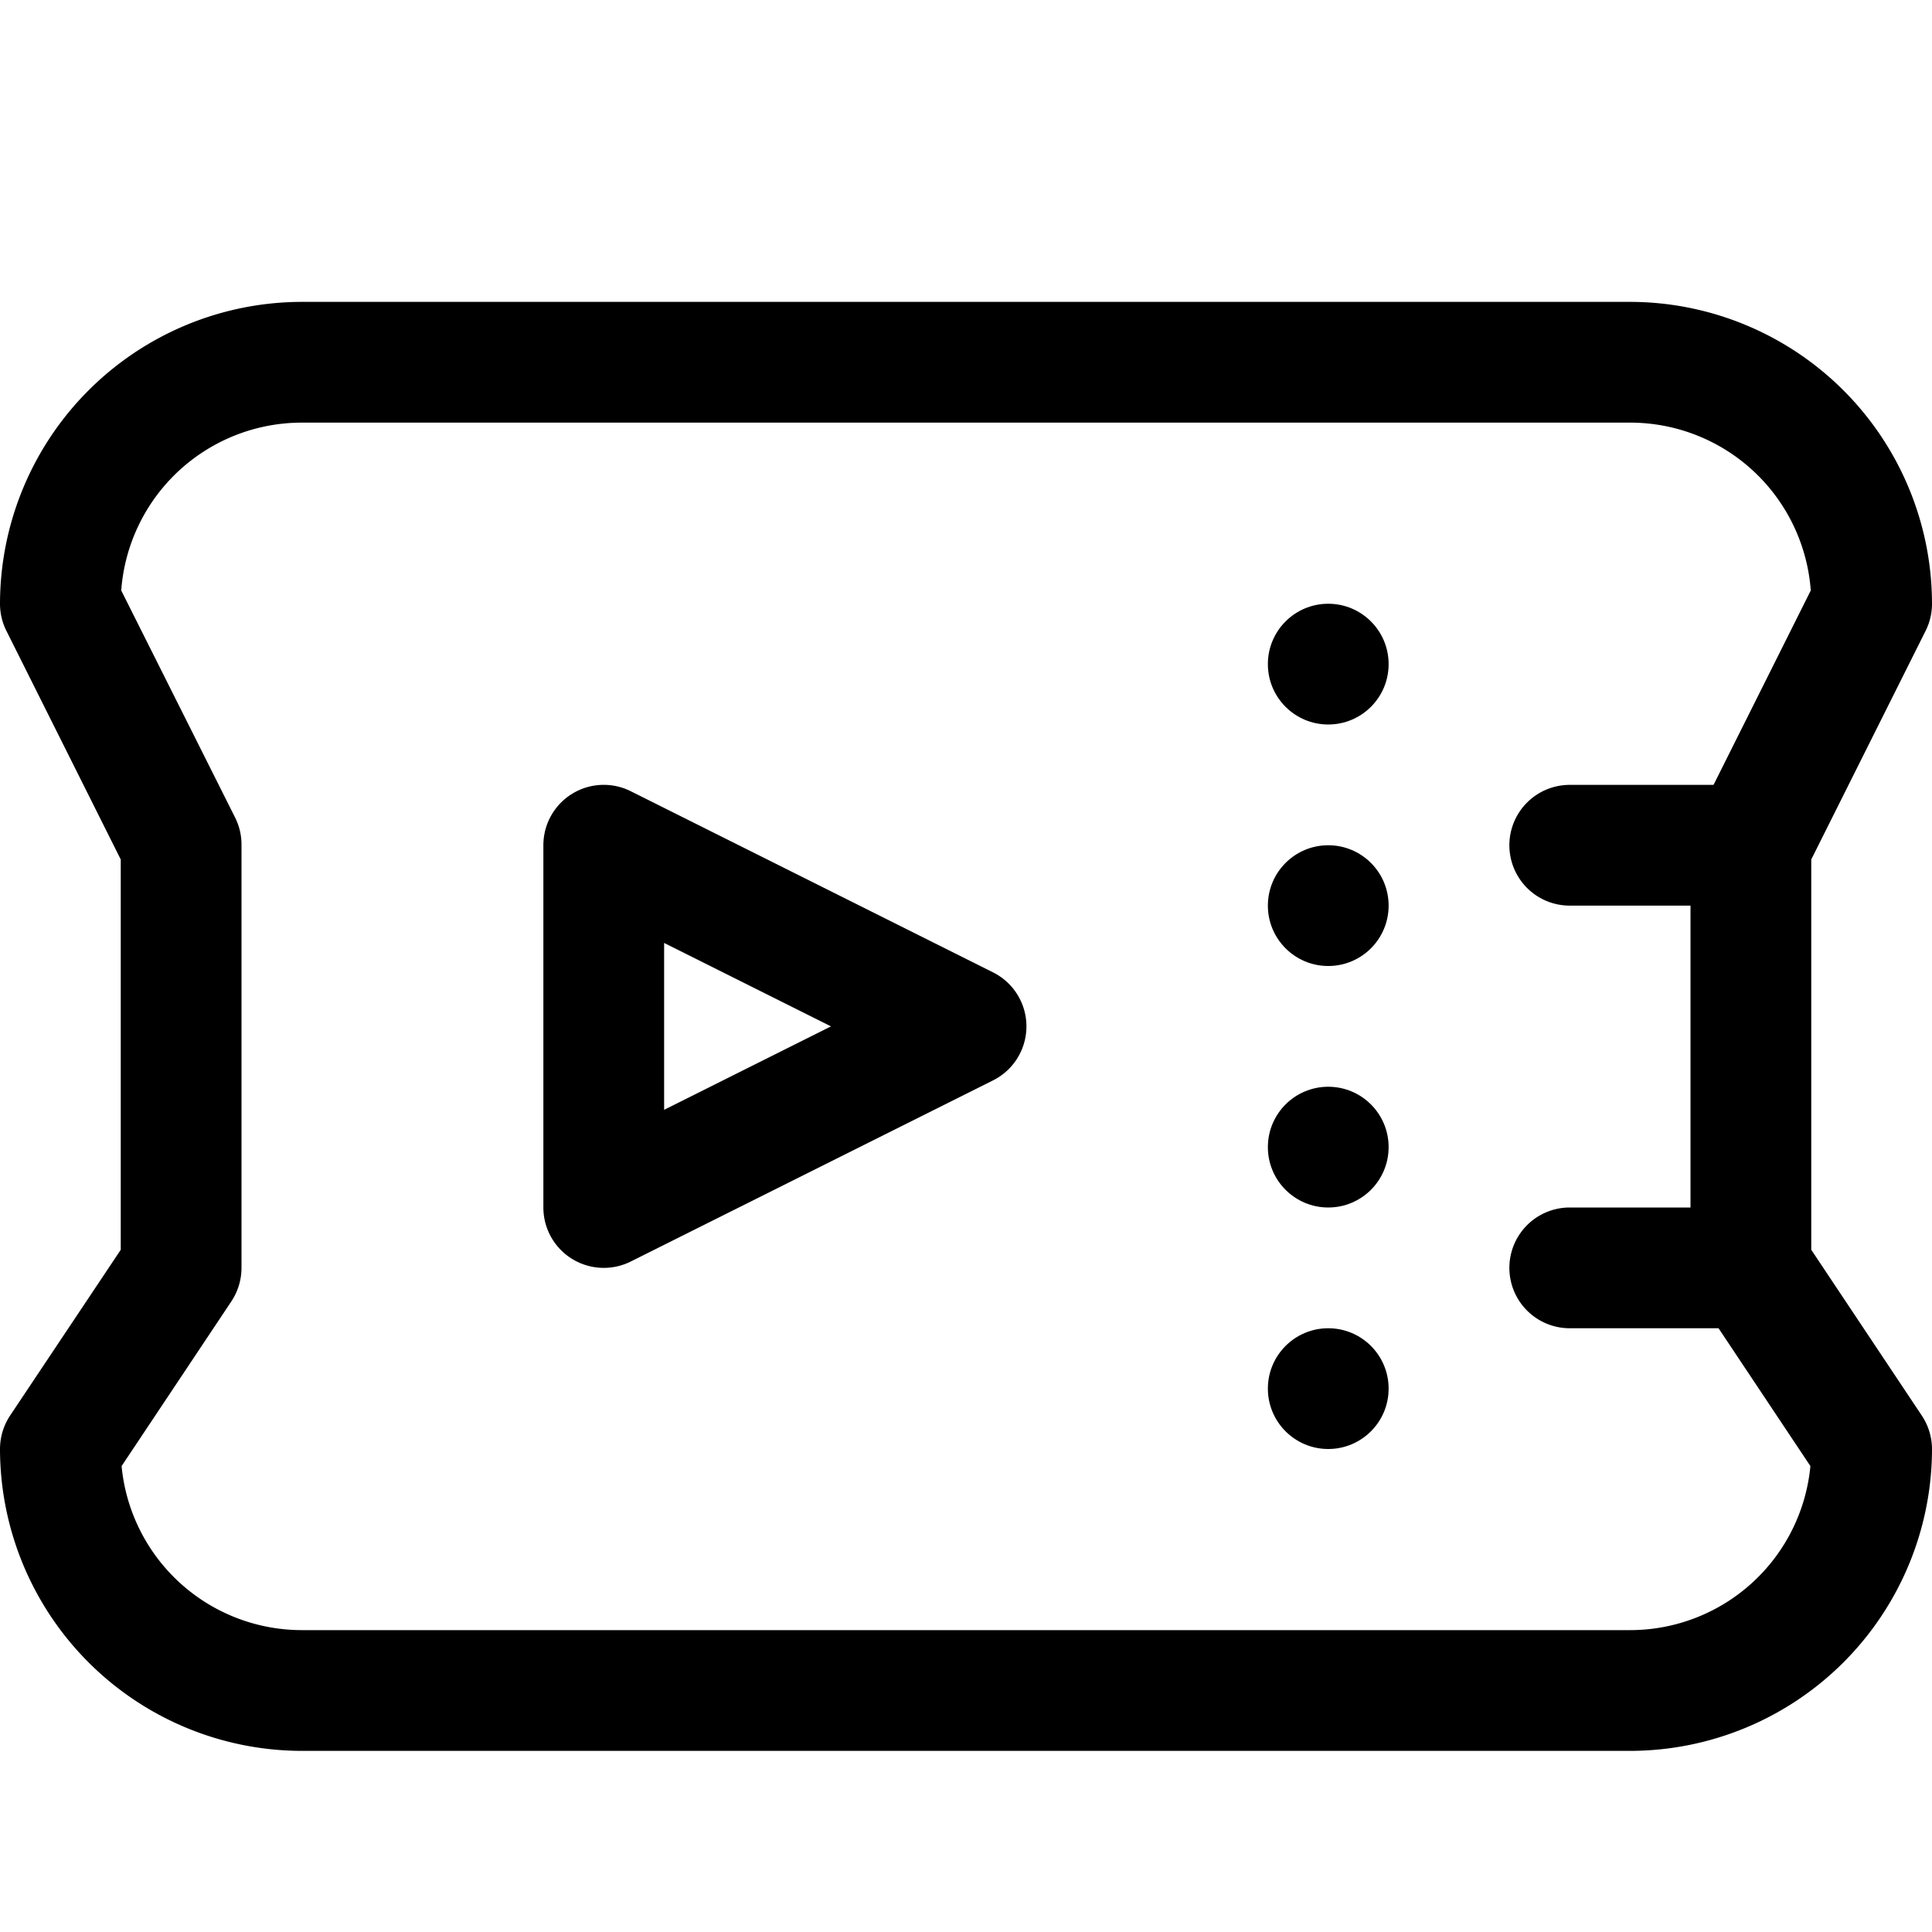 <svg xmlns="http://www.w3.org/2000/svg" viewBox="0 0 32 32"><title>36-Ticket</title><g id="_36-Ticket" data-name="36-Ticket"><path d="M27,29H5a5.006,5.006,0,0,1-5-5,1.006,1.006,0,0,1,.168-.555L2,20.7V14.236L.105,10.447A1,1,0,0,1,0,10,5.006,5.006,0,0,1,5,5H27a5.006,5.006,0,0,1,5,5,1,1,0,0,1-.105.447L30,14.236V20.7l1.832,2.748A1.006,1.006,0,0,1,32,24,5.006,5.006,0,0,1,27,29ZM2.014,24.283A3,3,0,0,0,5,27H27a3,3,0,0,0,2.986-2.717l-1.818-2.728A1.006,1.006,0,0,1,28,21V14a1,1,0,0,1,.105-.447L29.992,9.78A3,3,0,0,0,27,7H5A3,3,0,0,0,2.008,9.78L3.9,13.553A1,1,0,0,1,4,14v7a1.006,1.006,0,0,1-.168.555Z"/><circle cx="22" cy="11" r="1"/><circle cx="22" cy="15" r="1"/><circle cx="22" cy="19" r="1"/><circle cx="22" cy="23" r="1"/><path d="M10,21a1,1,0,0,1-1-1V14a1,1,0,0,1,1.447-.895l6,3a1,1,0,0,1,0,1.79l-6,3A1,1,0,0,1,10,21Zm1-5.382v2.764L13.764,17Z"/><path d="M29,15H26a1,1,0,0,1,0-2h3a1,1,0,0,1,0,2Z"/><path d="M29,22H26a1,1,0,0,1,0-2h3a1,1,0,0,1,0,2Z"/></g></svg>